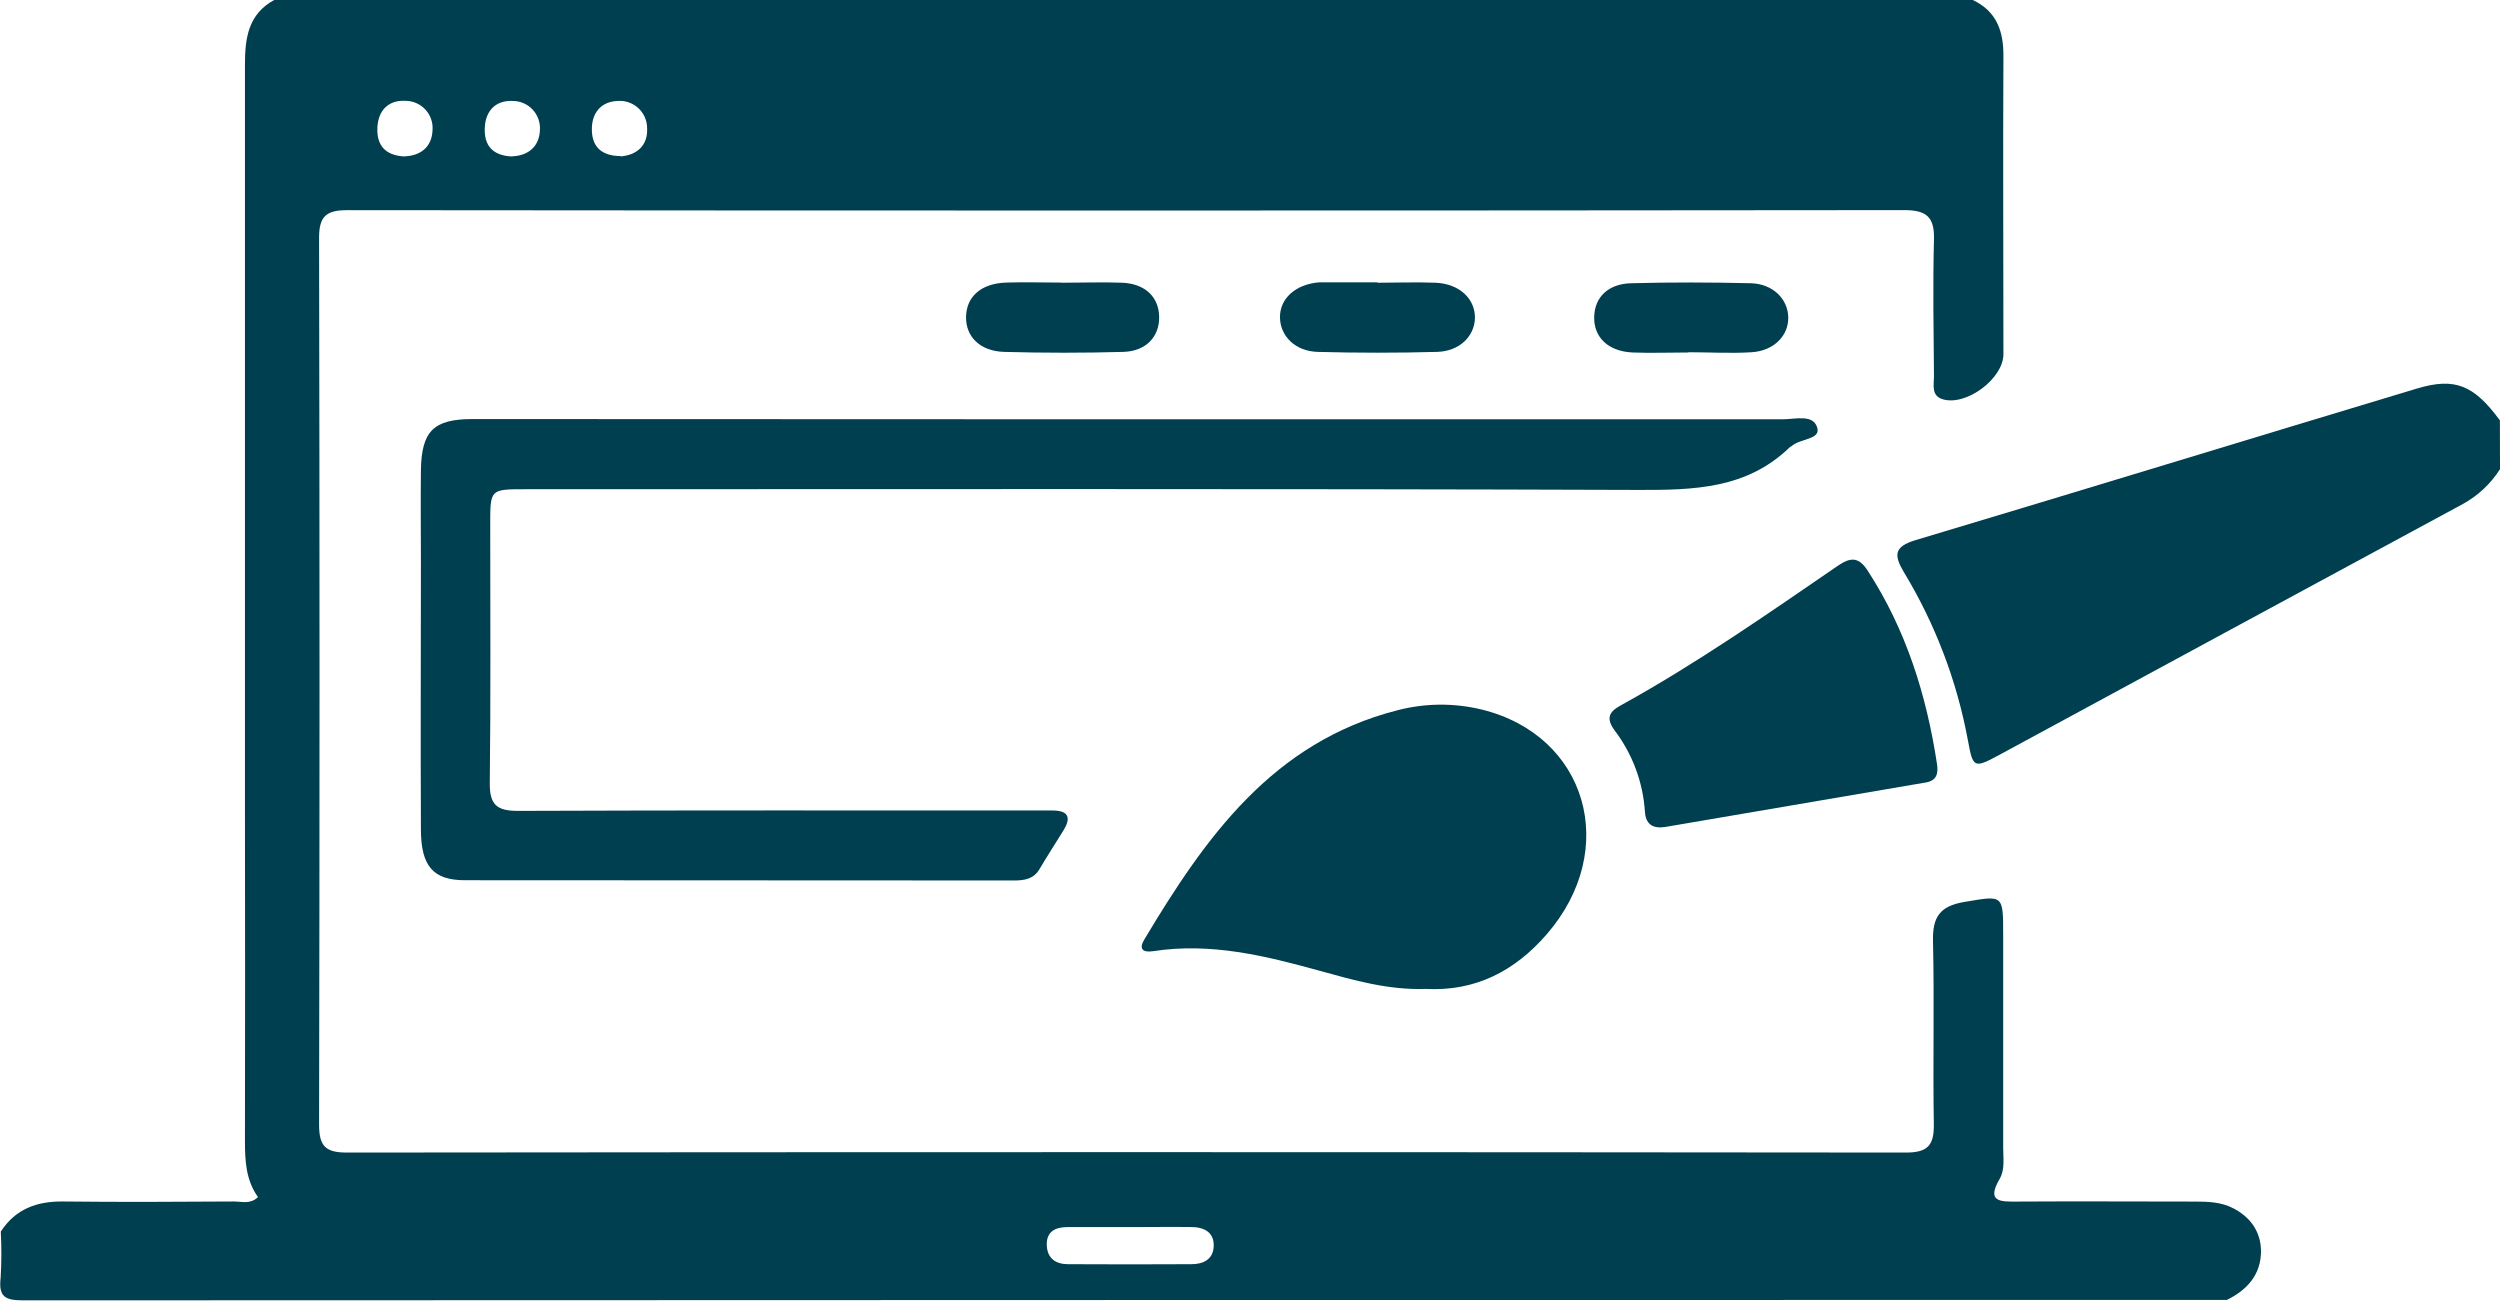 <svg width="198" height="103" viewBox="0 0 198 103" fill="none" xmlns="http://www.w3.org/2000/svg">
<g clip-path="url(#clip0_148_288)">
<path d="M156.247 2.56523e-05C158.126 0.894 158.683 2.454 158.671 4.44C158.629 12.306 158.671 20.175 158.671 28.052C158.671 29.988 155.714 32.198 153.847 31.617C152.931 31.331 153.174 30.456 153.17 29.802C153.139 26.19 153.077 22.575 153.17 18.963C153.224 17.152 152.54 16.641 150.808 16.641C109.71 16.685 68.611 16.686 27.51 16.645C25.856 16.645 25.268 17.109 25.272 18.836C25.318 42.247 25.318 65.659 25.272 89.073C25.272 90.768 25.775 91.283 27.468 91.283C68.633 91.239 109.795 91.239 150.955 91.283C152.668 91.283 153.186 90.71 153.159 89.046C153.077 84.207 153.205 79.368 153.093 74.534C153.05 72.648 153.615 71.77 155.559 71.437C158.652 70.922 158.652 70.794 158.652 74.069C158.652 79.679 158.652 85.29 158.652 90.9C158.652 91.736 158.803 92.63 158.37 93.373C157.303 95.204 158.424 95.173 159.746 95.165C164.451 95.134 169.152 95.165 173.853 95.165C174.897 95.165 175.929 95.204 176.869 95.692C178.233 96.396 179.057 97.546 179.072 99.083C179.072 100.972 177.951 102.179 176.366 102.954C118.183 102.954 60 102.965 1.817 102.988C0.367 102.988 -0.116 102.675 0.05 101.208C0.123 99.988 0.127 98.766 0.062 97.546C1.222 95.746 2.927 95.13 5.018 95.158C9.526 95.212 14.034 95.185 18.549 95.158C19.148 95.158 19.825 95.398 20.432 94.809C19.485 93.482 19.4 91.96 19.4 90.4C19.415 81.505 19.415 72.61 19.4 63.715C19.4 44.182 19.4 24.651 19.4 5.121C19.4 3.019 19.659 1.119 21.719 -0.004L156.247 2.56523e-05ZM89.532 97.186C87.866 97.186 86.196 97.186 84.53 97.186C83.602 97.186 82.856 97.527 82.906 98.638C82.948 99.663 83.61 100.116 84.564 100.124C87.835 100.142 91.106 100.142 94.376 100.124C95.304 100.124 96.077 99.737 96.124 98.731C96.182 97.569 95.327 97.182 94.342 97.182C92.737 97.159 91.137 97.186 89.532 97.186ZM31.937 12.387C33.317 12.367 34.206 11.64 34.257 10.308C34.279 10.012 34.241 9.715 34.144 9.435C34.047 9.154 33.893 8.897 33.692 8.679C33.491 8.461 33.247 8.287 32.975 8.168C32.704 8.048 32.411 7.986 32.115 7.986C30.789 7.908 29.946 8.721 29.888 10.118C29.83 11.516 30.518 12.282 31.937 12.387ZM40.442 12.387C41.834 12.367 42.715 11.613 42.762 10.296C42.781 10.002 42.74 9.706 42.641 9.428C42.542 9.15 42.387 8.896 42.185 8.68C41.984 8.464 41.74 8.293 41.469 8.175C41.199 8.058 40.907 7.997 40.612 7.997C39.286 7.928 38.447 8.744 38.393 10.142C38.339 11.539 39.027 12.286 40.434 12.387H40.442ZM49.168 12.387C50.474 12.275 51.321 11.489 51.251 10.157C51.252 9.862 51.192 9.569 51.075 9.298C50.959 9.026 50.788 8.781 50.573 8.579C50.358 8.376 50.104 8.219 49.826 8.119C49.549 8.018 49.254 7.975 48.959 7.993C47.641 8.028 46.852 8.899 46.875 10.293C46.898 11.686 47.702 12.352 49.16 12.364L49.168 12.387Z" fill="#003F4F"/>
<path d="M198 37.16C197.271 38.305 196.268 39.248 195.081 39.905C182.857 46.511 170.637 53.125 158.42 59.747C156.325 60.877 156.267 60.858 155.857 58.628C154.987 53.931 153.275 49.43 150.804 45.343C149.985 43.977 149.981 43.296 151.728 42.773C164.969 38.813 178.183 34.753 191.42 30.773C194.44 29.864 195.94 30.506 197.992 33.293L198 37.16Z" fill="#003F4F"/>
<path d="M89.405 33.208C106.673 33.208 123.941 33.208 141.209 33.208C142.183 33.208 143.648 32.767 143.938 33.917C144.162 34.819 142.554 34.737 141.912 35.322C141.866 35.364 141.792 35.38 141.75 35.422C138.348 38.72 134.165 38.817 129.742 38.802C100.361 38.697 70.979 38.747 41.598 38.747C38.83 38.747 38.826 38.747 38.826 41.504C38.826 48.34 38.872 55.179 38.791 62.019C38.772 63.738 39.352 64.225 41.022 64.222C54.553 64.167 68.084 64.191 81.615 64.191C82.195 64.191 82.774 64.191 83.354 64.191C84.514 64.191 84.901 64.663 84.243 65.739C83.586 66.815 82.929 67.81 82.311 68.863C81.839 69.637 81.104 69.734 80.304 69.734C65.807 69.734 51.31 69.727 36.816 69.714C34.291 69.714 33.336 68.58 33.336 65.673C33.301 58.644 33.336 51.61 33.336 44.581C33.336 42.127 33.305 39.676 33.336 37.226C33.39 34.13 34.341 33.193 37.434 33.189C54.751 33.197 72.075 33.203 89.405 33.208Z" fill="#003F4F"/>
<path d="M112.906 78.323C109.953 78.424 107.223 77.634 104.494 76.879C100.195 75.691 95.884 74.634 91.35 75.331C90.464 75.47 90.19 75.13 90.634 74.402C95.467 66.316 100.806 58.775 110.668 56.255C112.858 55.681 115.156 55.661 117.356 56.197C125.71 58.245 128.324 67.291 122.494 74.003C119.958 76.926 116.815 78.536 112.906 78.323Z" fill="#003F4F"/>
<path d="M131.822 65.507C130.875 65.627 130.334 65.267 130.276 64.264C130.121 61.931 129.283 59.695 127.867 57.835C127.195 56.894 127.411 56.391 128.347 55.876C134.335 52.574 139.945 48.657 145.57 44.801C146.563 44.124 147.205 44.093 147.916 45.189C150.963 49.876 152.583 55.059 153.414 60.537C153.53 61.311 153.344 61.829 152.544 61.969C145.639 63.153 138.732 64.333 131.822 65.507Z" fill="#003F4F"/>
<path d="M133.724 27.917C132.247 27.917 130.763 27.975 129.29 27.917C127.357 27.824 126.228 26.709 126.259 25.114C126.29 23.519 127.384 22.474 129.205 22.432C132.356 22.35 135.506 22.358 138.657 22.432C140.389 22.47 141.599 23.666 141.63 25.122C141.661 26.577 140.505 27.781 138.738 27.897C137.072 28.002 135.394 27.897 133.712 27.897L133.724 27.917Z" fill="#003F4F"/>
<path d="M84.089 22.393C85.698 22.393 87.306 22.331 88.906 22.393C90.731 22.482 91.786 23.554 91.806 25.103C91.825 26.651 90.785 27.812 88.976 27.87C85.829 27.958 82.682 27.958 79.535 27.87C77.602 27.816 76.469 26.647 76.512 25.064C76.554 23.481 77.707 22.455 79.659 22.381C81.136 22.331 82.612 22.381 84.089 22.381V22.393Z" fill="#003F4F"/>
<path d="M109.083 22.393C110.629 22.393 112.176 22.331 113.722 22.393C115.593 22.482 116.842 23.674 116.815 25.192C116.78 26.639 115.585 27.824 113.811 27.87C110.664 27.956 107.513 27.956 104.359 27.87C102.588 27.82 101.401 26.624 101.374 25.161C101.347 23.647 102.603 22.513 104.467 22.362C104.594 22.362 104.722 22.362 104.853 22.362H109.106L109.083 22.393Z" fill="#003F4F"/>
</g>
<defs>
<clipPath id="clip0_148_288">
<rect width="198" height="103" fill="white"/>
</clipPath>
</defs>
</svg>
